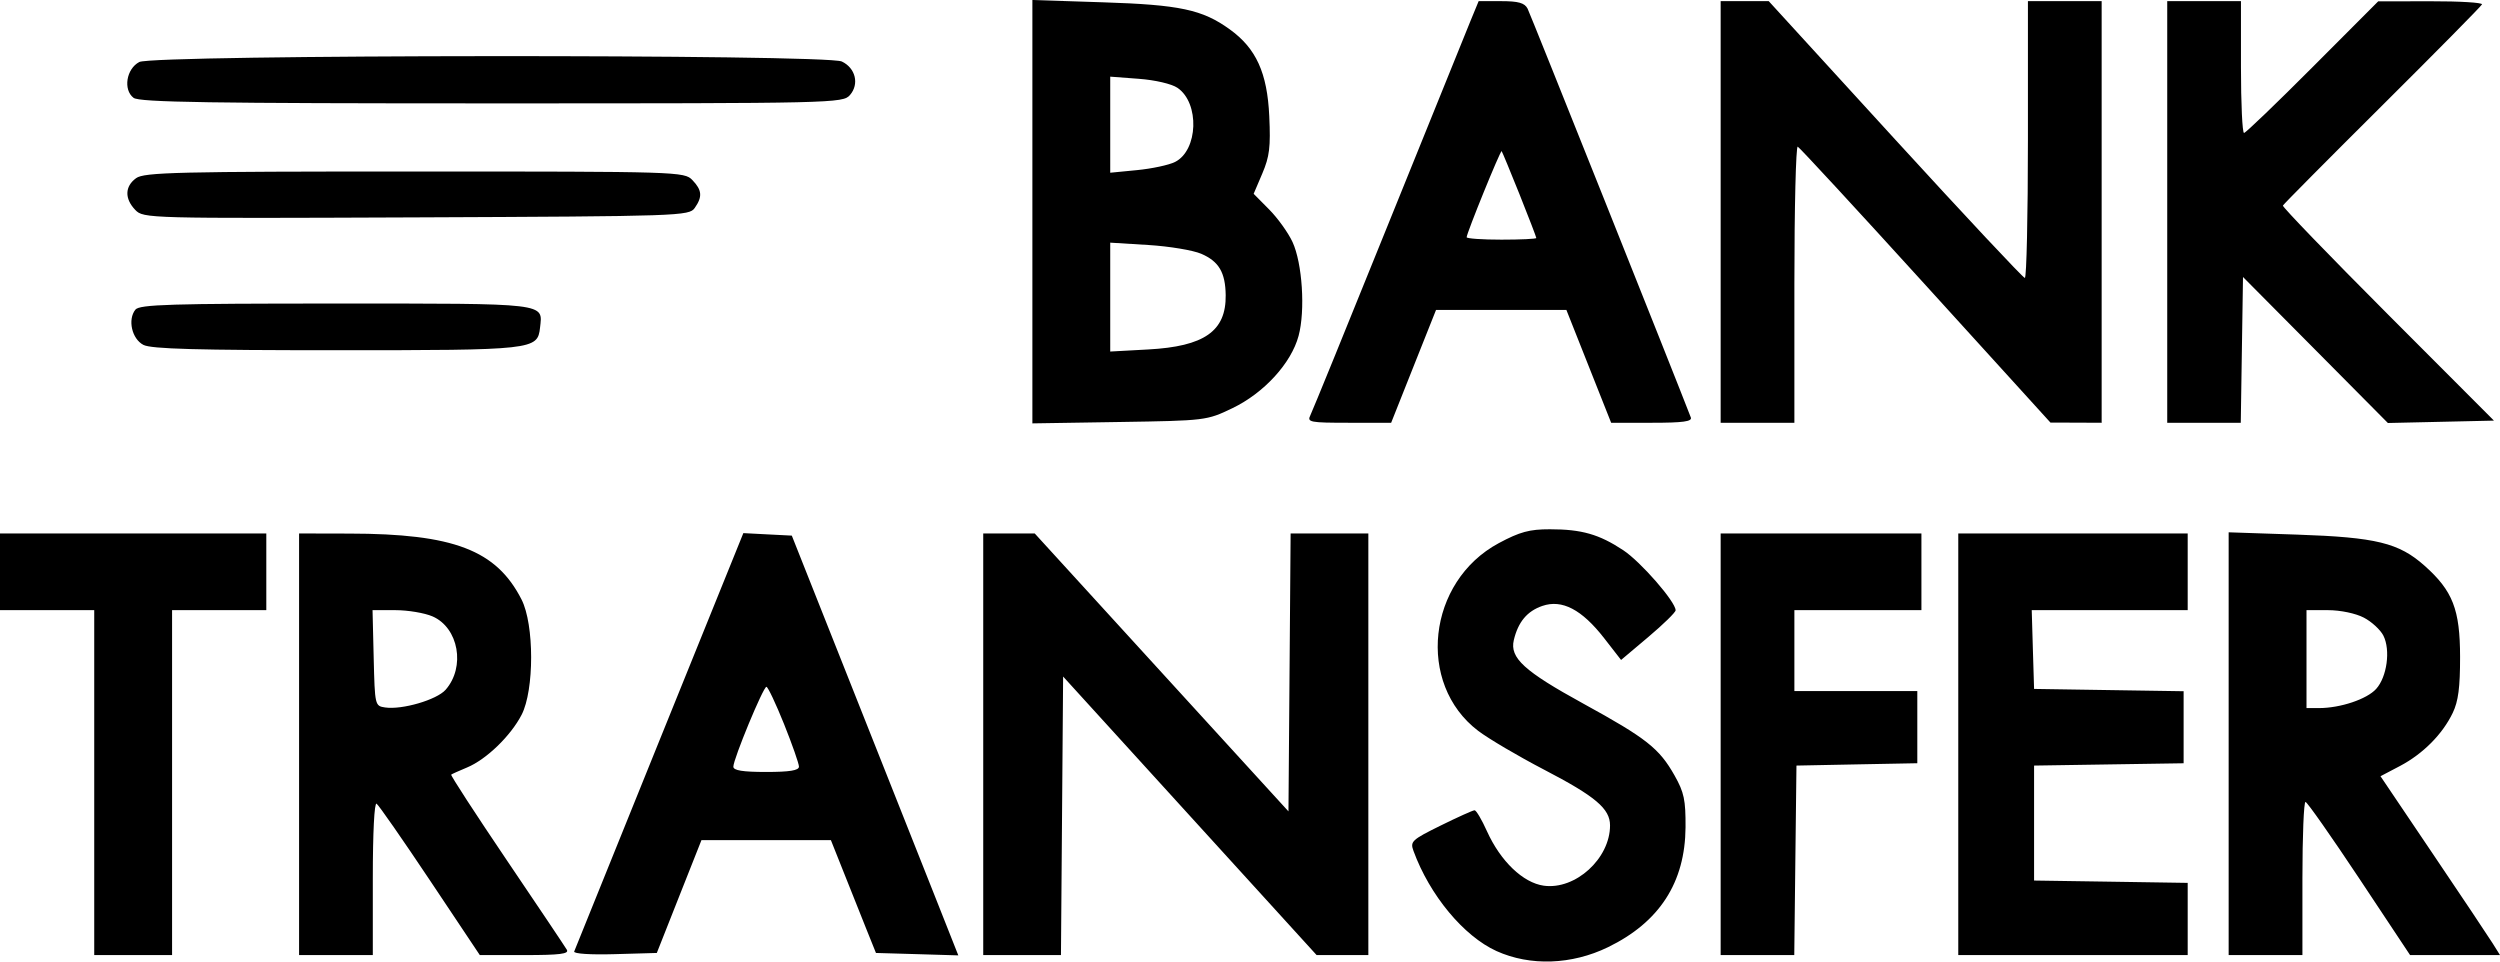 <svg width="65" height="25" viewBox="0 0 65 25" fill="none" xmlns="http://www.w3.org/2000/svg">
<path fill-rule="evenodd" clip-rule="evenodd" d="M26.842 5.504V11.008L29.106 10.972C31.347 10.937 31.376 10.933 32.04 10.614C32.862 10.22 33.571 9.446 33.763 8.733C33.941 8.072 33.861 6.842 33.605 6.291C33.493 6.05 33.22 5.67 32.998 5.446L32.595 5.039L32.82 4.511C33.008 4.069 33.038 3.824 33.001 3.023C32.949 1.892 32.66 1.258 31.972 0.762C31.261 0.249 30.675 0.124 28.68 0.06L26.842 0V5.504ZM38.228 0.556C38.109 0.845 37.146 3.225 36.088 5.843C35.031 8.462 34.122 10.691 34.069 10.798C33.979 10.977 34.058 10.992 35.071 10.992H36.17L36.753 9.525L37.337 8.058H39.031H40.726L41.308 9.525L41.89 10.992H42.952C43.759 10.992 44.002 10.959 43.961 10.853C43.57 9.834 39.789 0.366 39.717 0.224C39.64 0.076 39.48 0.03 39.031 0.03H38.445L38.228 0.556ZM44.737 5.511V10.992H45.696H46.654V7.384C46.654 5.4 46.694 3.793 46.741 3.813C46.789 3.834 48.287 5.456 50.07 7.419L53.312 10.987L53.978 10.989L54.643 10.992V5.511V0.03H53.685H52.726V3.629C52.726 5.608 52.69 7.227 52.646 7.227C52.602 7.227 51.086 5.608 49.276 3.629L45.987 0.03H45.362H44.737V5.511ZM56.348 5.511V10.992H57.304H58.26L58.289 9.097L58.318 7.202L60.202 9.1L62.085 10.998L63.464 10.967L64.843 10.936L62.085 8.173C60.568 6.653 59.34 5.38 59.355 5.345C59.371 5.31 60.534 4.138 61.94 2.74C63.346 1.342 64.512 0.161 64.532 0.114C64.551 0.068 63.952 0.031 63.2 0.033L61.833 0.035L60.129 1.743C59.192 2.683 58.389 3.454 58.345 3.457C58.301 3.46 58.265 2.69 58.265 1.746V0.03H57.306H56.348V5.511ZM3.622 1.612C3.284 1.789 3.197 2.334 3.473 2.544C3.625 2.659 5.471 2.688 12.786 2.688C21.712 2.688 21.914 2.683 22.099 2.471C22.346 2.186 22.245 1.769 21.887 1.599C21.477 1.405 3.994 1.417 3.622 1.612ZM30.615 2.284C31.195 2.679 31.153 3.911 30.549 4.212C30.39 4.291 29.947 4.386 29.563 4.423L28.866 4.491V3.242V1.993L29.608 2.049C30.031 2.08 30.465 2.181 30.615 2.284ZM39.508 5.053C39.748 5.654 39.944 6.165 39.944 6.188C39.944 6.212 39.536 6.231 39.039 6.231C38.541 6.231 38.133 6.203 38.133 6.168C38.133 6.062 39.013 3.897 39.043 3.93C39.058 3.947 39.267 4.452 39.508 5.053ZM3.539 4.632C3.244 4.846 3.236 5.165 3.517 5.458C3.73 5.679 3.831 5.681 10.822 5.652C17.7 5.623 17.917 5.615 18.063 5.407C18.268 5.115 18.253 4.943 18.001 4.681C17.793 4.464 17.646 4.459 10.782 4.459C4.613 4.459 3.747 4.48 3.539 4.632ZM31.234 6.599C31.691 6.797 31.86 7.084 31.868 7.675C31.88 8.61 31.313 9.007 29.852 9.086L28.866 9.14V7.724V6.309L29.858 6.37C30.404 6.404 31.023 6.507 31.234 6.599ZM3.52 8.051C3.315 8.309 3.428 8.81 3.728 8.967C3.93 9.073 5.138 9.106 8.734 9.106C13.884 9.106 13.977 9.096 14.041 8.519C14.113 7.872 14.281 7.892 8.734 7.892C4.438 7.892 3.628 7.916 3.52 8.051ZM38.968 14.122C37.11 15.119 36.819 17.778 38.434 19.003C38.708 19.21 39.477 19.663 40.142 20.009C41.484 20.707 41.861 21.026 41.861 21.461C41.861 22.323 40.961 23.142 40.138 23.028C39.598 22.952 39.013 22.391 38.662 21.614C38.527 21.313 38.382 21.067 38.339 21.067C38.297 21.067 37.9 21.246 37.458 21.464C36.704 21.836 36.66 21.878 36.751 22.125C37.171 23.274 38.056 24.341 38.91 24.728C39.785 25.123 40.864 25.086 41.808 24.627C43.147 23.976 43.814 22.944 43.824 21.509C43.828 20.799 43.787 20.604 43.54 20.165C43.14 19.456 42.809 19.195 41.164 18.293C39.627 17.45 39.25 17.105 39.359 16.643C39.471 16.171 39.705 15.89 40.101 15.754C40.613 15.578 41.128 15.847 41.709 16.594L42.148 17.159L42.857 16.561C43.247 16.232 43.566 15.92 43.566 15.868C43.566 15.646 42.657 14.603 42.202 14.304C41.576 13.891 41.122 13.761 40.299 13.761C39.766 13.76 39.517 13.828 38.968 14.122ZM0 14.867V15.864H1.225H2.45V20.348V24.832H3.462H4.474V20.348V15.864H5.699H6.924V14.867V13.87H3.462H0V14.867ZM7.776 19.351V24.832H8.734H9.693V22.832C9.693 21.646 9.733 20.859 9.791 20.896C9.845 20.93 10.471 21.83 11.182 22.895L12.475 24.832H13.647C14.556 24.832 14.8 24.801 14.738 24.694C14.694 24.618 13.991 23.569 13.175 22.363C12.36 21.157 11.71 20.157 11.731 20.14C11.753 20.123 11.938 20.04 12.142 19.955C12.644 19.747 13.279 19.133 13.562 18.584C13.893 17.941 13.892 16.237 13.56 15.587C12.904 14.301 11.796 13.877 9.081 13.873L7.776 13.87V19.351ZM17.147 19.249C15.947 22.213 14.949 24.683 14.929 24.739C14.908 24.797 15.354 24.827 15.985 24.808L17.077 24.777L17.657 23.31L18.238 21.843H19.921H21.603L21.945 22.701C22.132 23.173 22.396 23.833 22.53 24.168L22.775 24.777L23.846 24.808L24.916 24.84L24.29 23.258C23.945 22.388 22.971 19.933 22.125 17.801L20.587 13.926L19.957 13.894L19.327 13.861L17.147 19.249ZM25.564 19.351V24.832H26.575H27.585L27.613 21.211L27.641 17.59L30.936 21.211L34.232 24.832H34.904H35.577V19.351V13.87H34.566H33.556L33.528 17.483L33.5 21.096L30.201 17.483L26.903 13.87H26.234H25.564V19.351ZM44.737 19.351V24.832H45.694H46.651L46.679 22.369L46.708 19.905L48.279 19.874L49.85 19.844V18.905V17.967H48.252H46.654V16.915V15.864H48.306H49.957V14.867V13.87H47.347H44.737V19.351ZM50.915 19.351V24.832H53.898H56.88V23.893V22.955L54.883 22.924L52.886 22.894V21.4V19.905L54.83 19.875L56.774 19.845V18.908V17.972L54.83 17.942L52.886 17.912L52.855 16.888L52.825 15.864H54.852H56.88V14.867V13.87H53.898H50.915V19.351ZM57.945 19.336V24.832H58.904H59.863V22.839C59.863 21.743 59.899 20.848 59.943 20.85C59.987 20.853 60.616 21.75 61.342 22.843L62.662 24.832H63.831H65L64.81 24.528C64.705 24.36 64.006 23.314 63.256 22.203L61.893 20.182L62.401 19.915C62.999 19.599 63.506 19.089 63.772 18.533C63.916 18.232 63.963 17.874 63.962 17.081C63.961 15.846 63.772 15.362 63.04 14.71C62.37 14.114 61.783 13.97 59.73 13.9L57.945 13.84V19.336ZM11.245 16.026C11.925 16.321 12.107 17.343 11.585 17.935C11.354 18.196 10.454 18.459 10.013 18.394C9.749 18.355 9.746 18.344 9.716 17.109L9.686 15.864H10.279C10.605 15.864 11.04 15.937 11.245 16.026ZM61.459 16.058C61.663 16.164 61.893 16.376 61.969 16.528C62.157 16.903 62.062 17.6 61.78 17.912C61.539 18.179 60.849 18.41 60.295 18.41H59.969V17.137V15.864L60.528 15.864C60.848 15.864 61.247 15.947 61.459 16.058ZM20.385 18.825C20.599 19.358 20.773 19.857 20.773 19.933C20.771 20.032 20.529 20.071 19.919 20.071C19.312 20.071 19.067 20.032 19.067 19.934C19.067 19.735 19.844 17.857 19.927 17.857C19.965 17.857 20.171 18.293 20.385 18.825Z" fill="black"/>
</svg>
